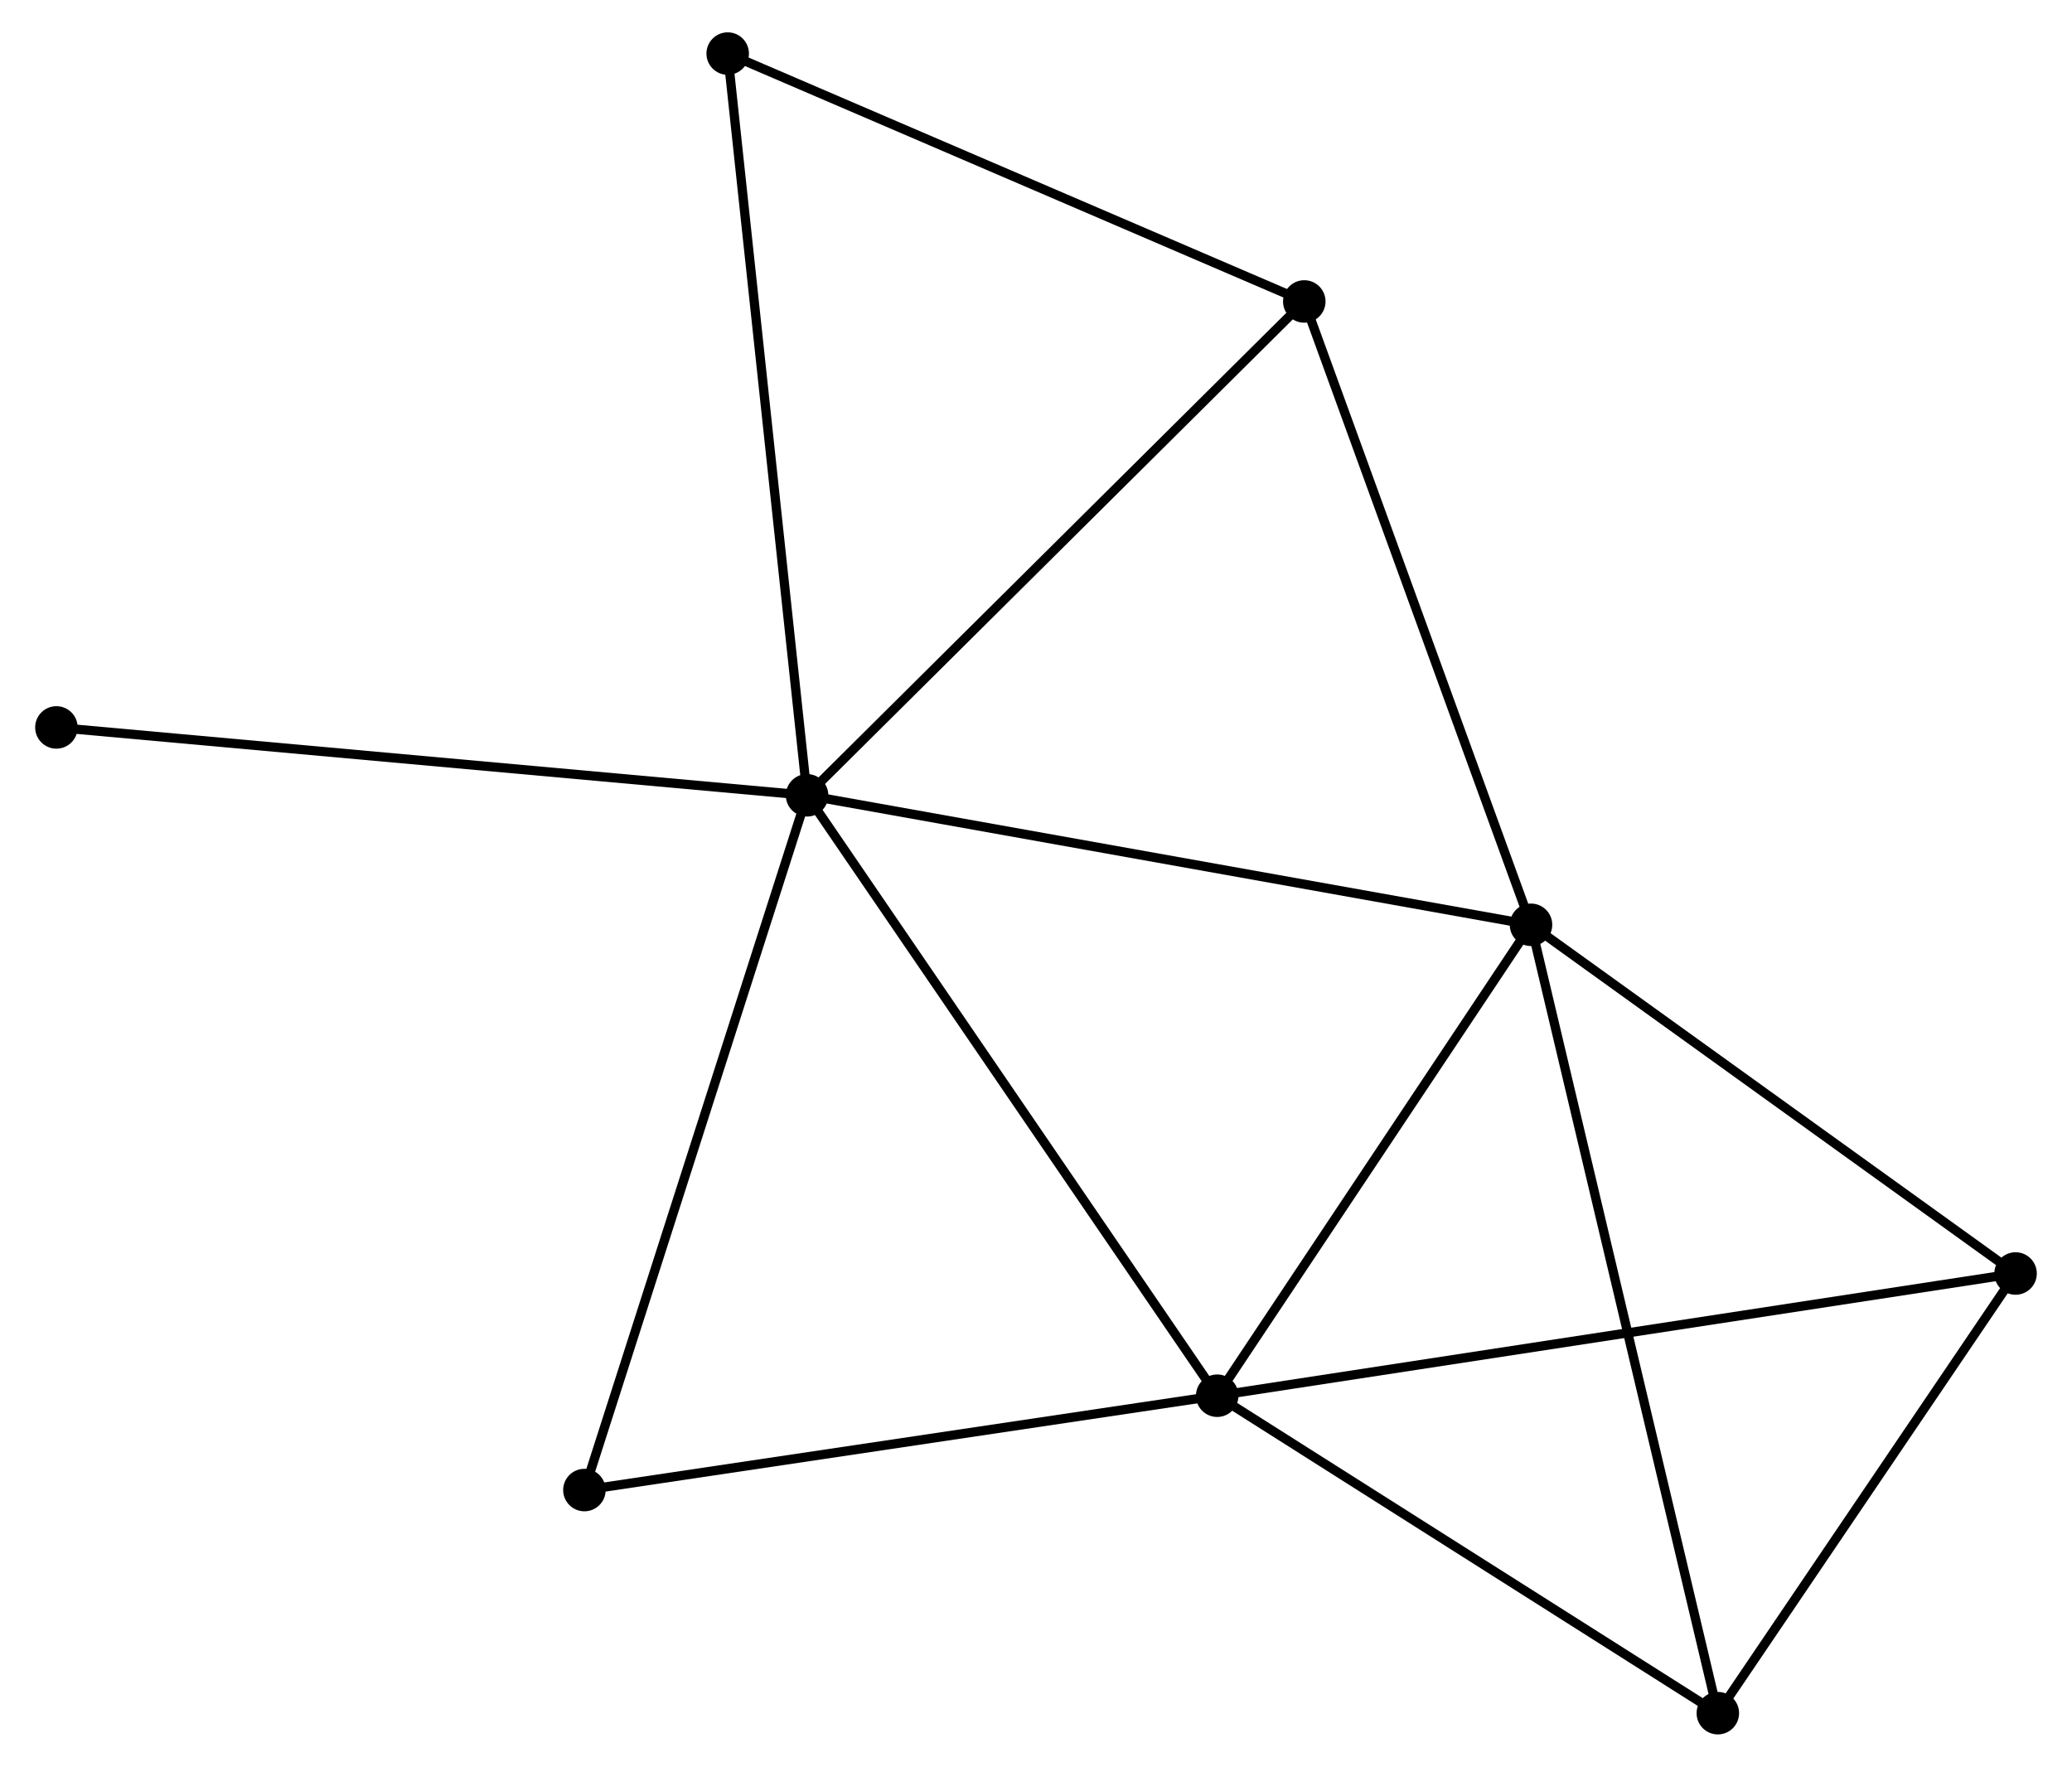 <?xml version="1.0" encoding="UTF-8" standalone="no"?>
<!DOCTYPE svg PUBLIC "-//W3C//DTD SVG 1.1//EN"
 "http://www.w3.org/Graphics/SVG/1.1/DTD/svg11.dtd">
<!-- Generated by graphviz version 2.36.0 (20140111.2315)
 -->
<!-- Title: %3 Pages: 1 -->
<svg width="224pt" height="191pt"
 viewBox="0.00 0.00 223.68 191.25" xmlns="http://www.w3.org/2000/svg" xmlns:xlink="http://www.w3.org/1999/xlink">
<g id="graph0" class="graph" transform="scale(1 1) rotate(0) translate(4 187.25)">
<title>%3</title>
<!-- 0 -->
<g id="node1" class="node"><title>0</title>
<ellipse fill="black" stroke="black" cx="83.058" cy="-101.158" rx="1.8" ry="1.8"/>
</g>
<!-- 1 -->
<g id="node2" class="node"><title>1</title>
<ellipse fill="black" stroke="black" cx="161.425" cy="-87.14" rx="1.8" ry="1.8"/>
</g>
<!-- 0&#45;&#45;1 -->
<g id="edge1" class="edge"><title>0&#45;&#45;1</title>
<path fill="none" stroke="black" d="M84.995,-100.811C95.837,-98.872 148.891,-89.382 159.556,-87.474"/>
</g>
<!-- 2 -->
<g id="node3" class="node"><title>2</title>
<ellipse fill="black" stroke="black" cx="127.454" cy="-36.164" rx="1.8" ry="1.8"/>
</g>
<!-- 0&#45;&#45;2 -->
<g id="edge2" class="edge"><title>0&#45;&#45;2</title>
<path fill="none" stroke="black" d="M84.155,-99.551C90.244,-90.637 119.832,-47.322 126.232,-37.953"/>
</g>
<!-- 4 -->
<g id="node4" class="node"><title>4</title>
<ellipse fill="black" stroke="black" cx="136.882" cy="-154.617" rx="1.8" ry="1.8"/>
</g>
<!-- 0&#45;&#45;4 -->
<g id="edge3" class="edge"><title>0&#45;&#45;4</title>
<path fill="none" stroke="black" d="M84.388,-102.479C91.77,-109.811 127.642,-145.439 135.401,-153.145"/>
</g>
<!-- 6 -->
<g id="node5" class="node"><title>6</title>
<ellipse fill="black" stroke="black" cx="74.466" cy="-181.45" rx="1.8" ry="1.8"/>
</g>
<!-- 0&#45;&#45;6 -->
<g id="edge4" class="edge"><title>0&#45;&#45;6</title>
<path fill="none" stroke="black" d="M82.846,-103.142C81.657,-114.251 75.84,-168.608 74.671,-179.535"/>
</g>
<!-- 7 -->
<g id="node6" class="node"><title>7</title>
<ellipse fill="black" stroke="black" cx="58.955" cy="-25.952" rx="1.8" ry="1.8"/>
</g>
<!-- 0&#45;&#45;7 -->
<g id="edge5" class="edge"><title>0&#45;&#45;7</title>
<path fill="none" stroke="black" d="M82.462,-99.299C79.127,-88.894 62.81,-37.98 59.53,-27.746"/>
</g>
<!-- 8 -->
<g id="node7" class="node"><title>8</title>
<ellipse fill="black" stroke="black" cx="1.8" cy="-108.506" rx="1.8" ry="1.8"/>
</g>
<!-- 0&#45;&#45;8 -->
<g id="edge6" class="edge"><title>0&#45;&#45;8</title>
<path fill="none" stroke="black" d="M81.049,-101.339C69.807,-102.356 14.796,-107.33 3.738,-108.33"/>
</g>
<!-- 1&#45;&#45;2 -->
<g id="edge7" class="edge"><title>1&#45;&#45;2</title>
<path fill="none" stroke="black" d="M160.295,-85.444C155.137,-77.704 133.862,-45.779 128.623,-37.919"/>
</g>
<!-- 1&#45;&#45;4 -->
<g id="edge9" class="edge"><title>1&#45;&#45;4</title>
<path fill="none" stroke="black" d="M160.717,-89.086C157.133,-98.94 141.027,-143.221 137.547,-152.79"/>
</g>
<!-- 3 -->
<g id="node8" class="node"><title>3</title>
<ellipse fill="black" stroke="black" cx="213.878" cy="-49.394" rx="1.8" ry="1.8"/>
</g>
<!-- 1&#45;&#45;3 -->
<g id="edge8" class="edge"><title>1&#45;&#45;3</title>
<path fill="none" stroke="black" d="M163.171,-85.884C171.134,-80.153 203.984,-56.514 212.072,-50.694"/>
</g>
<!-- 5 -->
<g id="node9" class="node"><title>5</title>
<ellipse fill="black" stroke="black" cx="181.649" cy="-1.8" rx="1.8" ry="1.8"/>
</g>
<!-- 1&#45;&#45;5 -->
<g id="edge10" class="edge"><title>1&#45;&#45;5</title>
<path fill="none" stroke="black" d="M161.848,-85.357C164.48,-74.251 178.604,-14.65 181.229,-3.573"/>
</g>
<!-- 2&#45;&#45;7 -->
<g id="edge13" class="edge"><title>2&#45;&#45;7</title>
<path fill="none" stroke="black" d="M125.478,-35.87C115.475,-34.379 70.523,-27.677 60.809,-26.228"/>
</g>
<!-- 2&#45;&#45;3 -->
<g id="edge11" class="edge"><title>2&#45;&#45;3</title>
<path fill="none" stroke="black" d="M129.259,-36.441C140.506,-38.163 200.864,-47.402 212.083,-49.12"/>
</g>
<!-- 2&#45;&#45;5 -->
<g id="edge12" class="edge"><title>2&#45;&#45;5</title>
<path fill="none" stroke="black" d="M129.257,-35.021C137.485,-29.804 171.427,-8.282 179.783,-2.983"/>
</g>
<!-- 4&#45;&#45;6 -->
<g id="edge15" class="edge"><title>4&#45;&#45;6</title>
<path fill="none" stroke="black" d="M135.082,-155.391C125.967,-159.309 85.006,-176.919 76.155,-180.724"/>
</g>
<!-- 3&#45;&#45;5 -->
<g id="edge14" class="edge"><title>3&#45;&#45;5</title>
<path fill="none" stroke="black" d="M212.806,-47.811C207.912,-40.585 187.728,-10.777 182.758,-3.438"/>
</g>
</g>
</svg>
